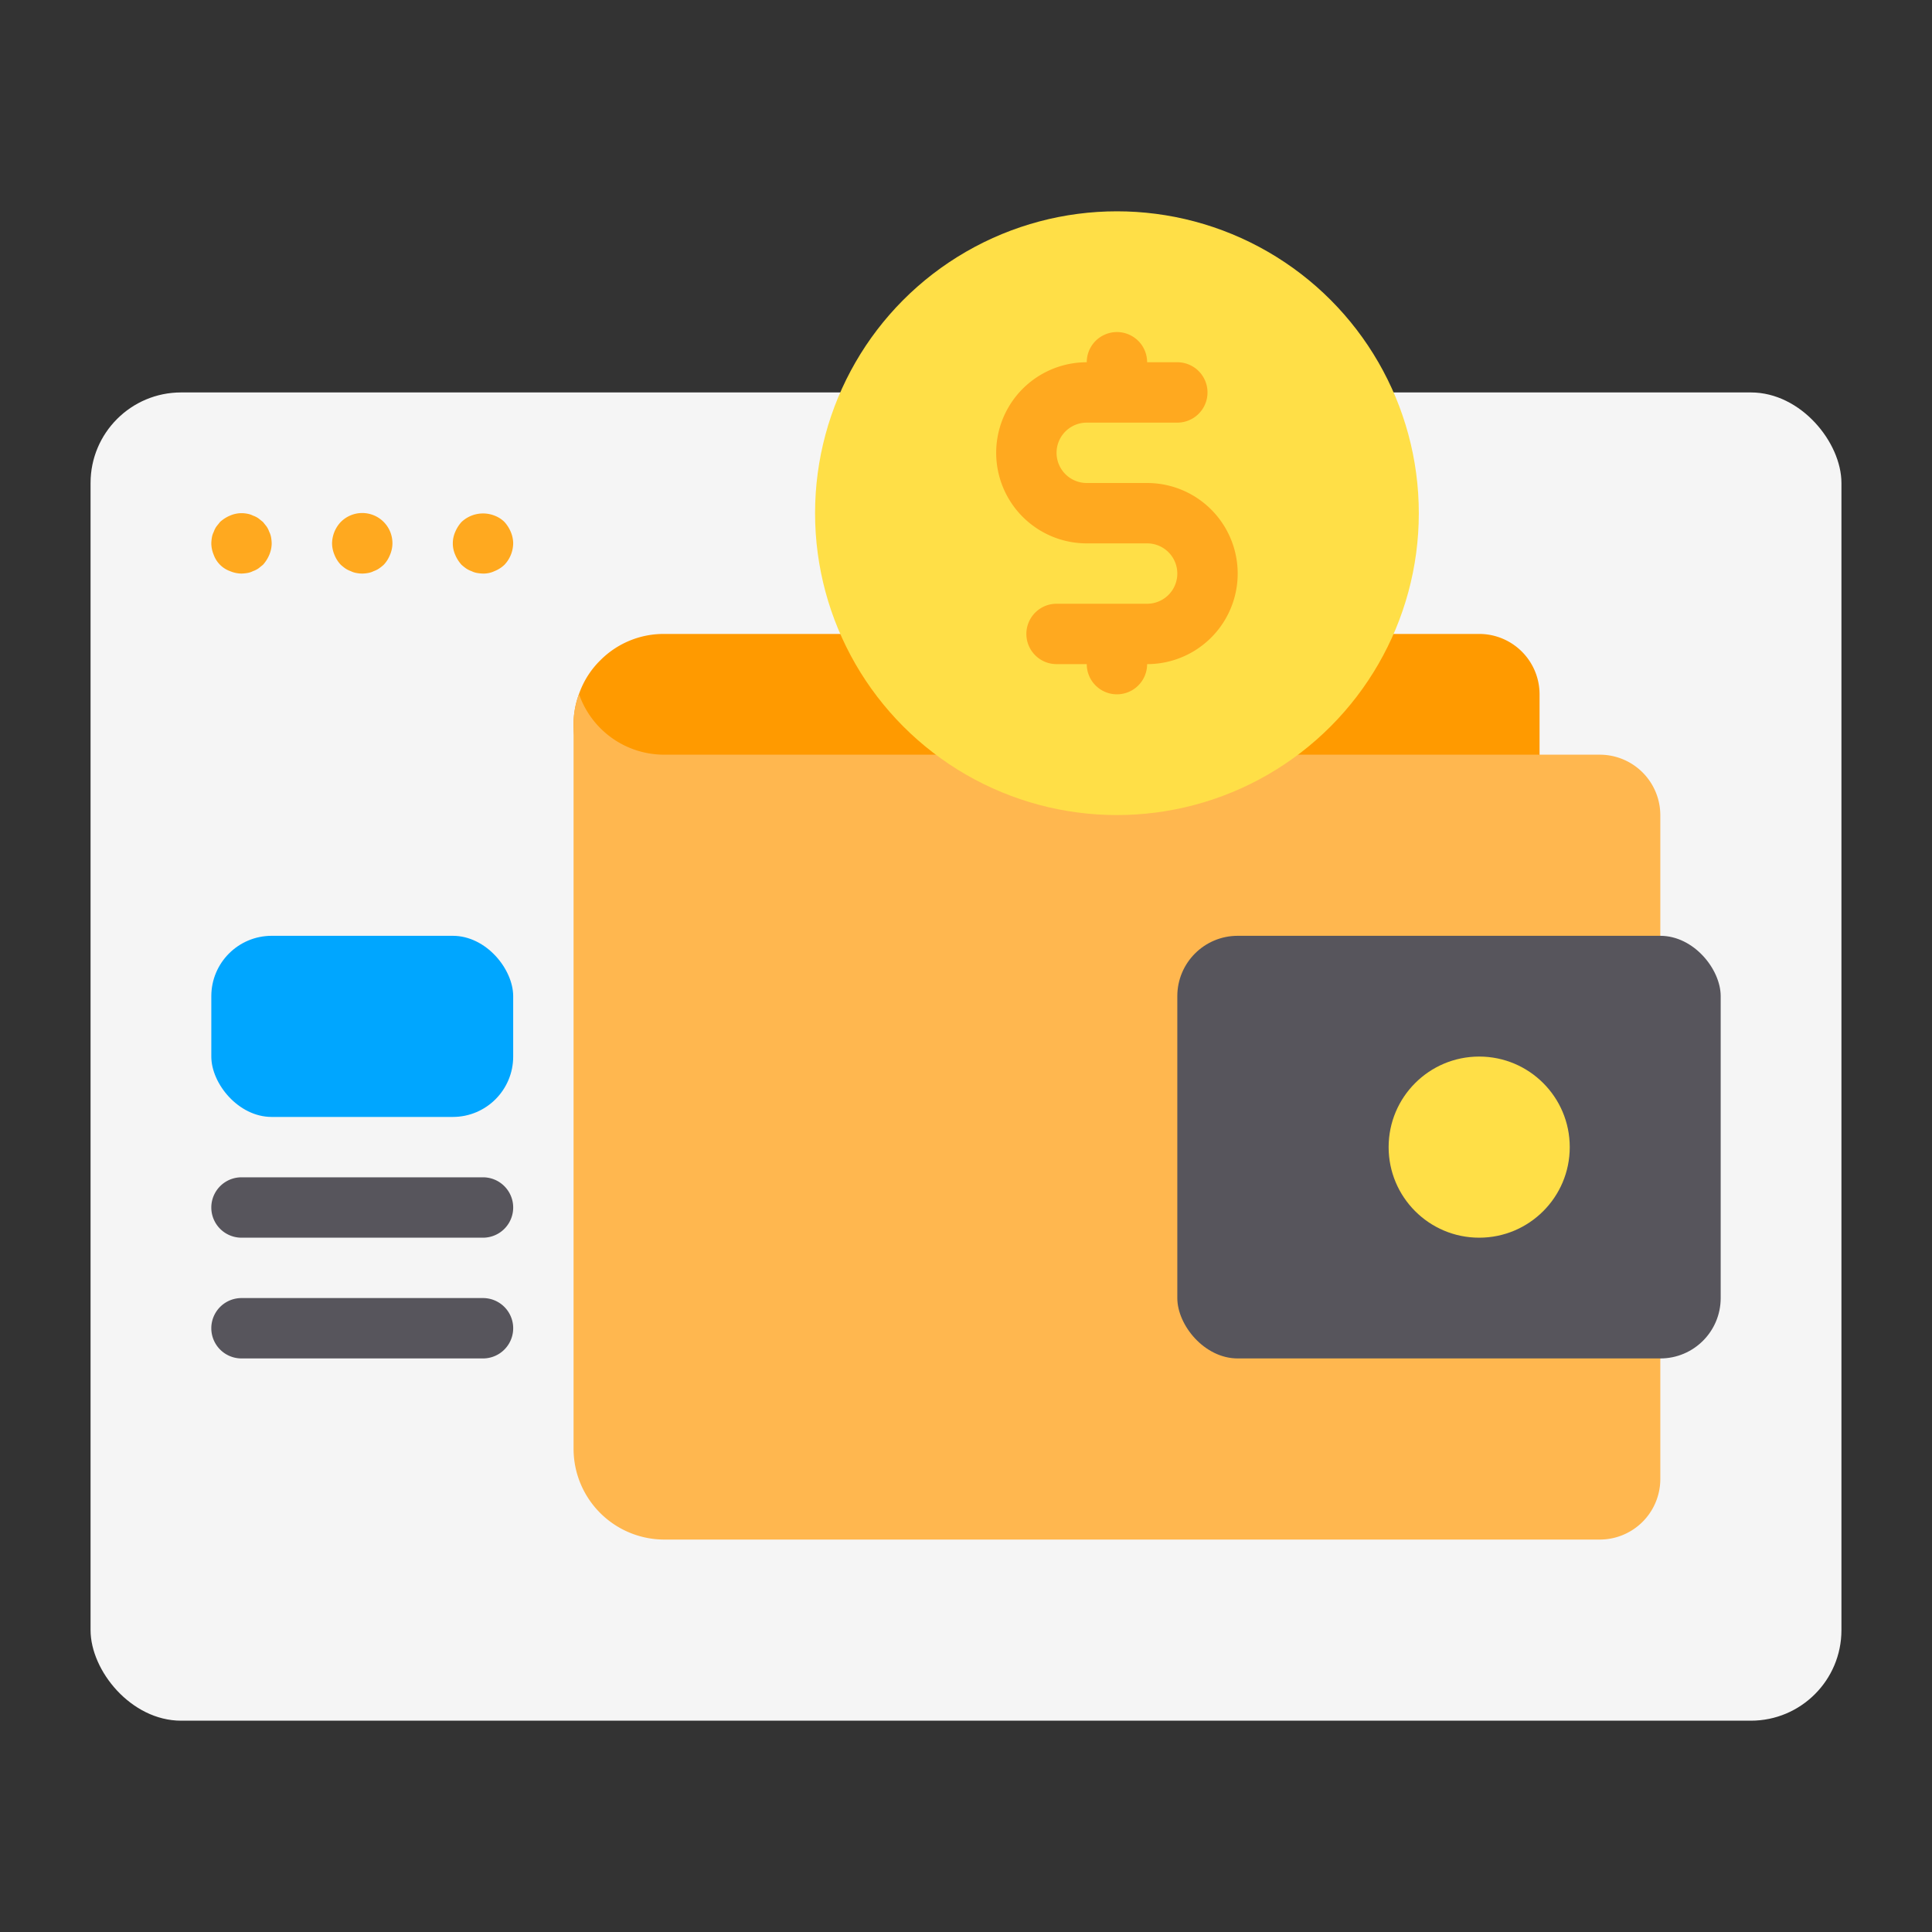 <svg height="512" viewBox="0 0 64 64" width="512" xmlns="http://www.w3.org/2000/svg"><rect x="0" y="0" width="64" height="64" fill="#333333" stroke="none"/><g id="_21_E-Wallet" data-name="21 E-Wallet"><rect fill="#f5f5f5" height="44" rx="3" width="58" x="3" y="13"/><g fill="#ffa91f"><path d="m8.92 17.62a.757.757 0 0 0 -.09-.18l-.12-.15-.15-.12a.757.757 0 0 0 -.18-.09.636.636 0 0 0 -.18-.06.956.956 0 0 0 -.58.06 1.155 1.155 0 0 0 -.33.21l-.12.15a.757.757 0 0 0 -.09.18.636.636 0 0 0 -.06.18 1.355 1.355 0 0 0 -.02.2 1 1 0 0 0 .08.38.9.9 0 0 0 .54.54 1 1 0 0 0 .38.08 1.355 1.355 0 0 0 .2-.02.636.636 0 0 0 .18-.06.757.757 0 0 0 .18-.09l.15-.12a1.155 1.155 0 0 0 .21-.33 1 1 0 0 0 .08-.38 1.355 1.355 0 0 0 -.02-.2.636.636 0 0 0 -.06-.18z"/><path d="m11.29 17.29a1.052 1.052 0 0 0 -.29.71 1 1 0 0 0 .08.38 1.032 1.032 0 0 0 .21.33 1.576 1.576 0 0 0 .15.12.757.757 0 0 0 .18.09.636.636 0 0 0 .18.06 1.01 1.01 0 0 0 .4 0 .636.636 0 0 0 .18-.06.757.757 0 0 0 .18-.09 1.576 1.576 0 0 0 .15-.12 1.032 1.032 0 0 0 .21-.33 1 1 0 0 0 .08-.38 1 1 0 0 0 -1.71-.71z"/><path d="m16.92 17.62a1.155 1.155 0 0 0 -.21-.33.933.933 0 0 0 -.33-.21 1.041 1.041 0 0 0 -1.09.21 1.155 1.155 0 0 0 -.21.33.942.942 0 0 0 0 .76 1.155 1.155 0 0 0 .21.33 1.576 1.576 0 0 0 .15.12.757.757 0 0 0 .18.09.636.636 0 0 0 .18.06 1.355 1.355 0 0 0 .2.02.838.838 0 0 0 .38-.08 1.032 1.032 0 0 0 .33-.21 1.052 1.052 0 0 0 .29-.71 1 1 0 0 0 -.08-.38z"/></g><rect fill="#00a6ff" height="6" rx="2" width="10" x="7" y="31"/><path d="m16 41h-8a1 1 0 0 1 0-2h8a1 1 0 0 1 0 2z" fill="#57555c"/><path d="m16 45h-8a1 1 0 0 1 0-2h8a1 1 0 0 1 0 2z" fill="#57555c"/><path d="m50 27h-27.871a3.087 3.087 0 0 1 -3.107-2.629 2.929 2.929 0 0 1 .158-1.381 2.89 2.89 0 0 1 .71-1.12 2.954 2.954 0 0 1 2.11-.87h27a2 2 0 0 1 2 2v3a1 1 0 0 1 -1 1z" fill="#ff9a00"/><path d="m41 33v10h13a1 1 0 0 1 1 1v5a2.006 2.006 0 0 1 -2 2h-31a3.009 3.009 0 0 1 -3-3v-24a2.866 2.866 0 0 1 .18-1.01 2.986 2.986 0 0 0 2.82 2.01h31a2.006 2.006 0 0 1 2 2v5a1 1 0 0 1 -1 1z" fill="#ffb74f"/><rect fill="#57555c" height="14" rx="2" width="18" x="39" y="31"/><circle cx="49" cy="38" fill="#ffdf47" r="3"/><circle cx="37" cy="17" fill="#ffdf47" r="10"/><path d="m38 16h-2a1 1 0 0 1 0-2h3a1 1 0 0 0 0-2h-1a1 1 0 0 0 -2 0 3 3 0 0 0 0 6h2a1 1 0 0 1 0 2h-3a1 1 0 0 0 0 2h1a1 1 0 0 0 2 0 3 3 0 0 0 0-6z" fill="#ffa91f"/></g></svg>
